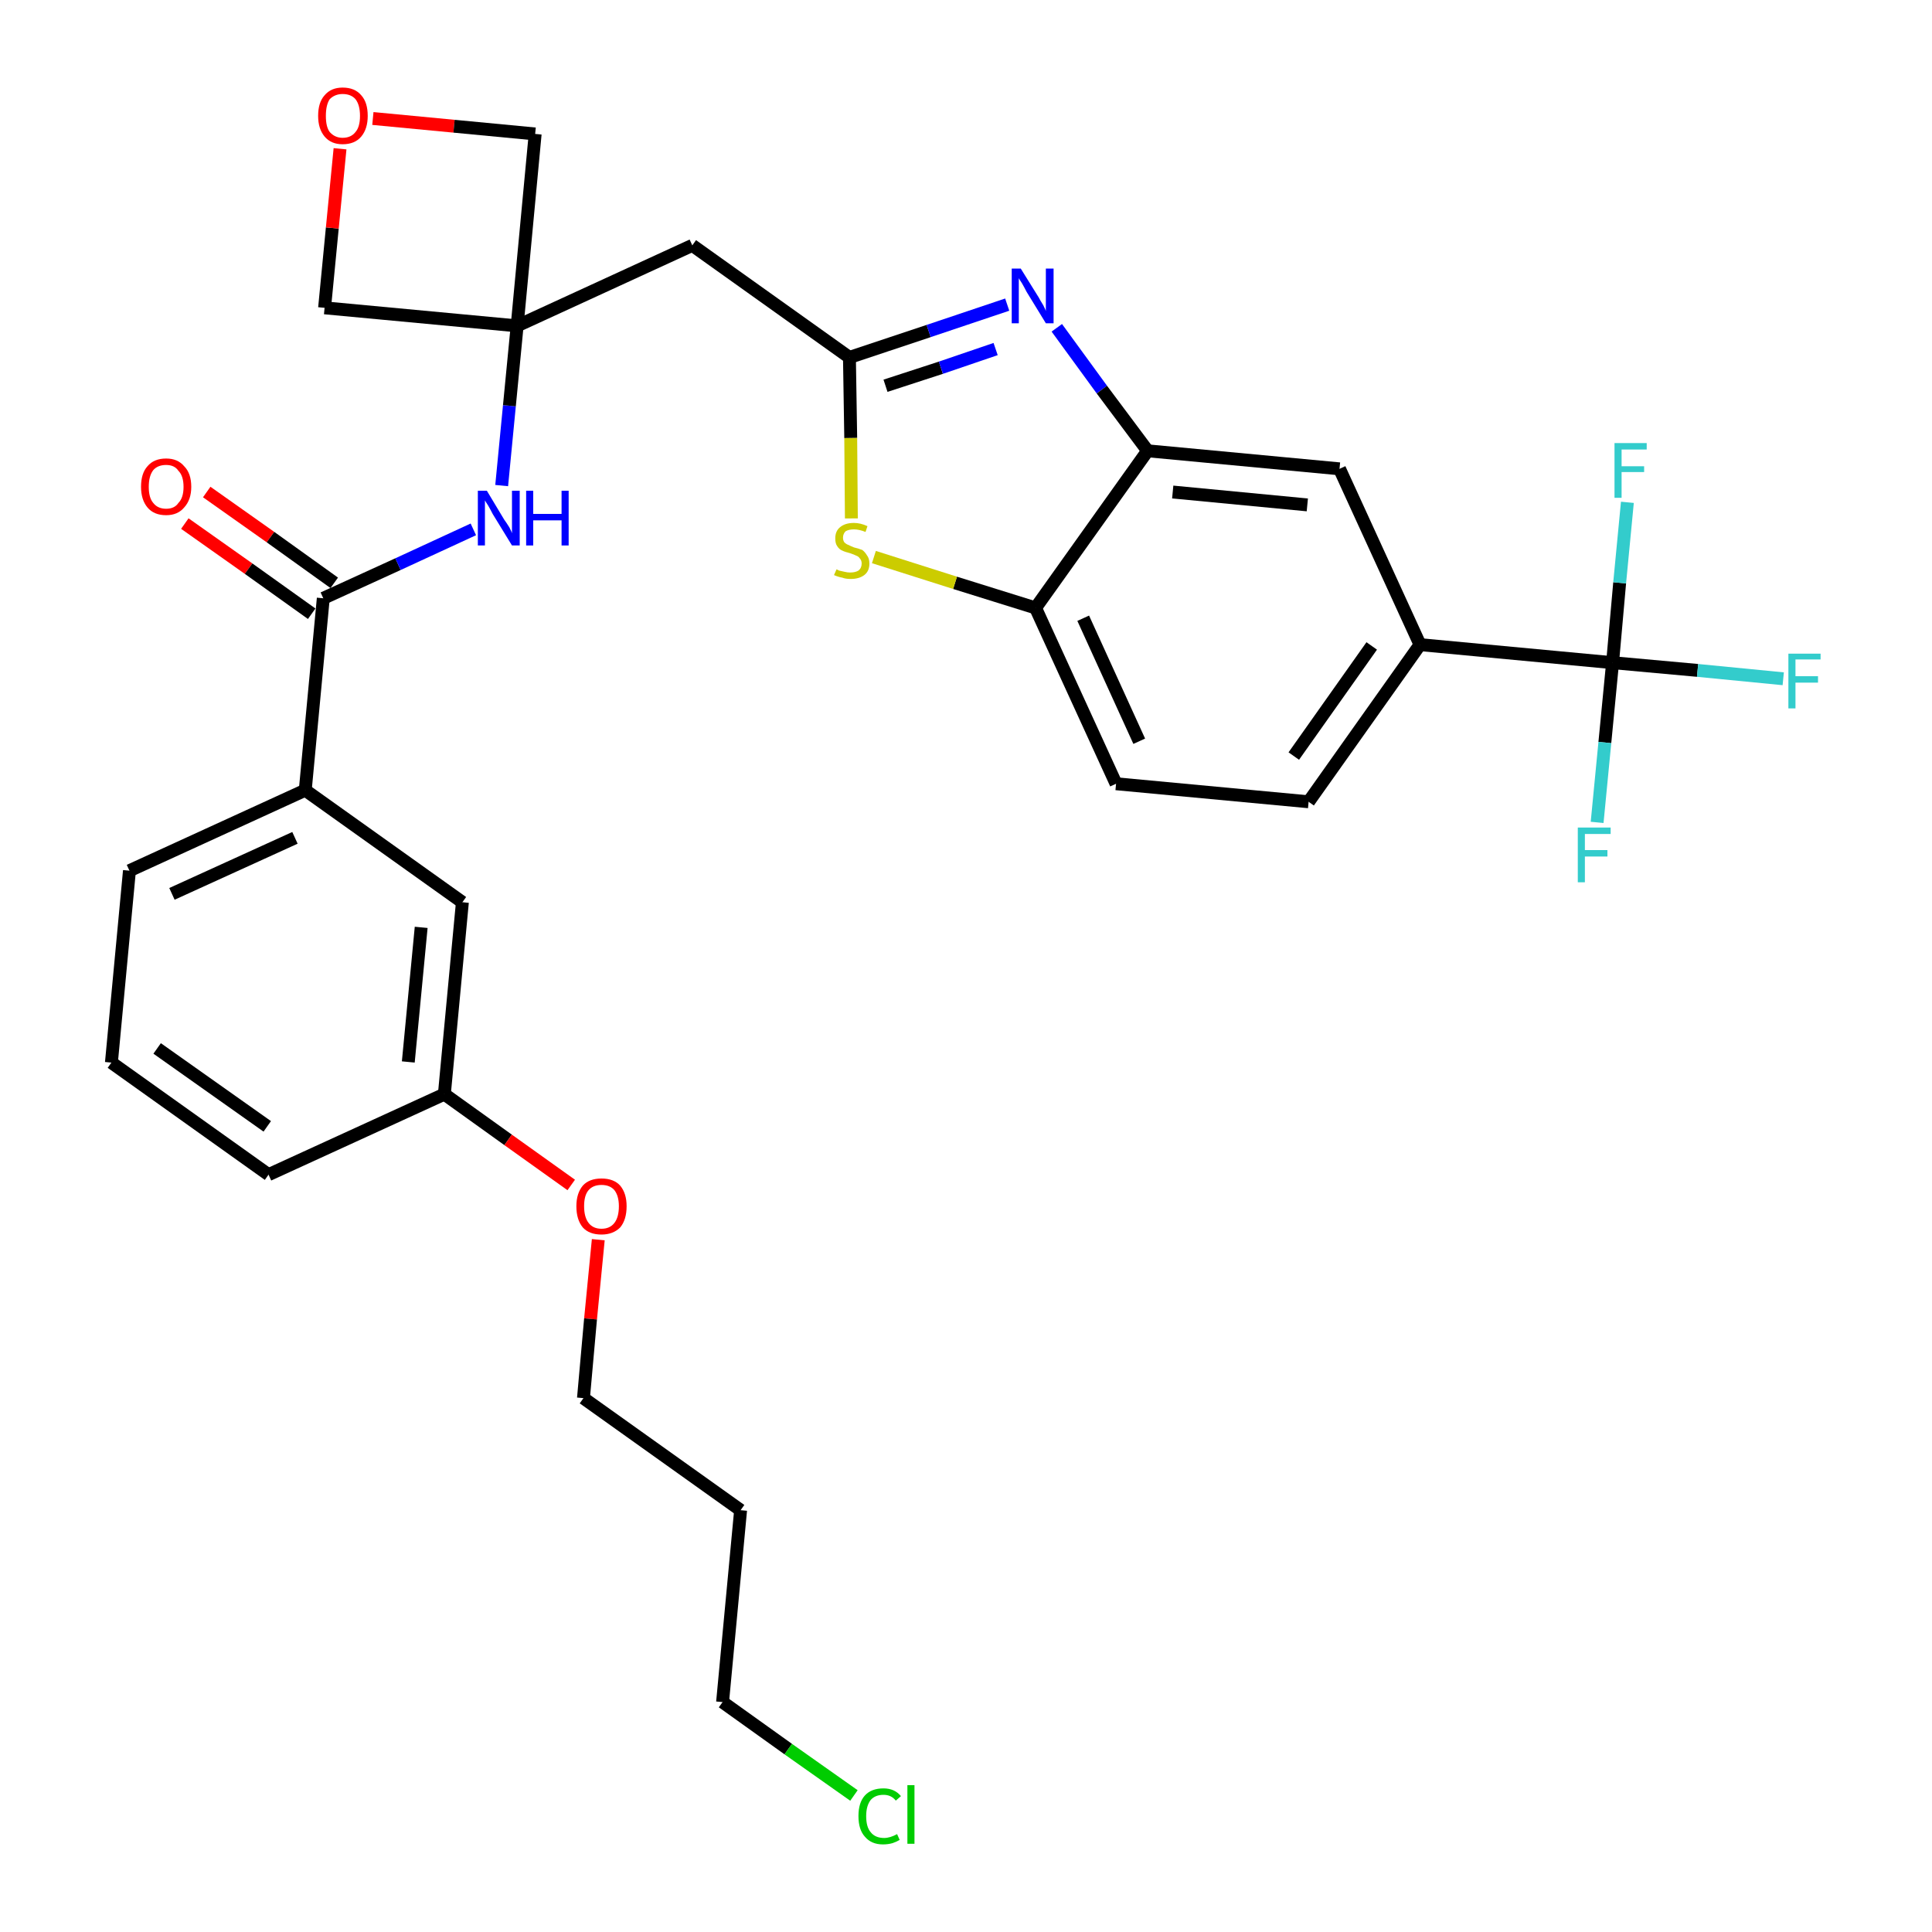 <?xml version='1.0' encoding='iso-8859-1'?>
<svg version='1.1' baseProfile='full'
              xmlns='http://www.w3.org/2000/svg'
                      xmlns:rdkit='http://www.rdkit.org/xml'
                      xmlns:xlink='http://www.w3.org/1999/xlink'
                  xml:space='preserve'
width='300px' height='300px' viewBox='0 0 300 300'>
<!-- END OF HEADER -->
<path class='bond-0 atom-0 atom-1' d='M 28.7,81.3 L 38.6,88.3' style='fill:none;fill-rule:evenodd;stroke:#FF0000;stroke-width:2.0px;stroke-linecap:butt;stroke-linejoin:miter;stroke-opacity:1' />
<path class='bond-0 atom-0 atom-1' d='M 38.6,88.3 L 48.4,95.3' style='fill:none;fill-rule:evenodd;stroke:#000000;stroke-width:2.0px;stroke-linecap:butt;stroke-linejoin:miter;stroke-opacity:1' />
<path class='bond-0 atom-0 atom-1' d='M 32.1,76.4 L 42.0,83.4' style='fill:none;fill-rule:evenodd;stroke:#FF0000;stroke-width:2.0px;stroke-linecap:butt;stroke-linejoin:miter;stroke-opacity:1' />
<path class='bond-0 atom-0 atom-1' d='M 42.0,83.4 L 51.9,90.5' style='fill:none;fill-rule:evenodd;stroke:#000000;stroke-width:2.0px;stroke-linecap:butt;stroke-linejoin:miter;stroke-opacity:1' />
<path class='bond-1 atom-1 atom-2' d='M 50.2,92.9 L 61.8,87.6' style='fill:none;fill-rule:evenodd;stroke:#000000;stroke-width:2.0px;stroke-linecap:butt;stroke-linejoin:miter;stroke-opacity:1' />
<path class='bond-1 atom-1 atom-2' d='M 61.8,87.6 L 73.5,82.2' style='fill:none;fill-rule:evenodd;stroke:#0000FF;stroke-width:2.0px;stroke-linecap:butt;stroke-linejoin:miter;stroke-opacity:1' />
<path class='bond-20 atom-1 atom-21' d='M 50.2,92.9 L 47.4,122.7' style='fill:none;fill-rule:evenodd;stroke:#000000;stroke-width:2.0px;stroke-linecap:butt;stroke-linejoin:miter;stroke-opacity:1' />
<path class='bond-2 atom-2 atom-3' d='M 77.9,75.4 L 79.1,63.0' style='fill:none;fill-rule:evenodd;stroke:#0000FF;stroke-width:2.0px;stroke-linecap:butt;stroke-linejoin:miter;stroke-opacity:1' />
<path class='bond-2 atom-2 atom-3' d='M 79.1,63.0 L 80.3,50.6' style='fill:none;fill-rule:evenodd;stroke:#000000;stroke-width:2.0px;stroke-linecap:butt;stroke-linejoin:miter;stroke-opacity:1' />
<path class='bond-3 atom-3 atom-4' d='M 80.3,50.6 L 107.5,38.1' style='fill:none;fill-rule:evenodd;stroke:#000000;stroke-width:2.0px;stroke-linecap:butt;stroke-linejoin:miter;stroke-opacity:1' />
<path class='bond-17 atom-3 atom-18' d='M 80.3,50.6 L 50.4,47.8' style='fill:none;fill-rule:evenodd;stroke:#000000;stroke-width:2.0px;stroke-linecap:butt;stroke-linejoin:miter;stroke-opacity:1' />
<path class='bond-31 atom-20 atom-3' d='M 83.1,20.8 L 80.3,50.6' style='fill:none;fill-rule:evenodd;stroke:#000000;stroke-width:2.0px;stroke-linecap:butt;stroke-linejoin:miter;stroke-opacity:1' />
<path class='bond-4 atom-4 atom-5' d='M 107.5,38.1 L 131.9,55.5' style='fill:none;fill-rule:evenodd;stroke:#000000;stroke-width:2.0px;stroke-linecap:butt;stroke-linejoin:miter;stroke-opacity:1' />
<path class='bond-5 atom-5 atom-6' d='M 131.9,55.5 L 144.2,51.4' style='fill:none;fill-rule:evenodd;stroke:#000000;stroke-width:2.0px;stroke-linecap:butt;stroke-linejoin:miter;stroke-opacity:1' />
<path class='bond-5 atom-5 atom-6' d='M 144.2,51.4 L 156.4,47.3' style='fill:none;fill-rule:evenodd;stroke:#0000FF;stroke-width:2.0px;stroke-linecap:butt;stroke-linejoin:miter;stroke-opacity:1' />
<path class='bond-5 atom-5 atom-6' d='M 137.5,59.9 L 146.1,57.1' style='fill:none;fill-rule:evenodd;stroke:#000000;stroke-width:2.0px;stroke-linecap:butt;stroke-linejoin:miter;stroke-opacity:1' />
<path class='bond-5 atom-5 atom-6' d='M 146.1,57.1 L 154.6,54.2' style='fill:none;fill-rule:evenodd;stroke:#0000FF;stroke-width:2.0px;stroke-linecap:butt;stroke-linejoin:miter;stroke-opacity:1' />
<path class='bond-33 atom-17 atom-5' d='M 132.2,80.5 L 132.1,68.0' style='fill:none;fill-rule:evenodd;stroke:#CCCC00;stroke-width:2.0px;stroke-linecap:butt;stroke-linejoin:miter;stroke-opacity:1' />
<path class='bond-33 atom-17 atom-5' d='M 132.1,68.0 L 131.9,55.5' style='fill:none;fill-rule:evenodd;stroke:#000000;stroke-width:2.0px;stroke-linecap:butt;stroke-linejoin:miter;stroke-opacity:1' />
<path class='bond-6 atom-6 atom-7' d='M 164.1,50.9 L 171.1,60.5' style='fill:none;fill-rule:evenodd;stroke:#0000FF;stroke-width:2.0px;stroke-linecap:butt;stroke-linejoin:miter;stroke-opacity:1' />
<path class='bond-6 atom-6 atom-7' d='M 171.1,60.5 L 178.2,70.0' style='fill:none;fill-rule:evenodd;stroke:#000000;stroke-width:2.0px;stroke-linecap:butt;stroke-linejoin:miter;stroke-opacity:1' />
<path class='bond-7 atom-7 atom-8' d='M 178.2,70.0 L 208.0,72.8' style='fill:none;fill-rule:evenodd;stroke:#000000;stroke-width:2.0px;stroke-linecap:butt;stroke-linejoin:miter;stroke-opacity:1' />
<path class='bond-7 atom-7 atom-8' d='M 182.1,76.4 L 203.0,78.4' style='fill:none;fill-rule:evenodd;stroke:#000000;stroke-width:2.0px;stroke-linecap:butt;stroke-linejoin:miter;stroke-opacity:1' />
<path class='bond-34 atom-16 atom-7' d='M 160.8,94.4 L 178.2,70.0' style='fill:none;fill-rule:evenodd;stroke:#000000;stroke-width:2.0px;stroke-linecap:butt;stroke-linejoin:miter;stroke-opacity:1' />
<path class='bond-8 atom-8 atom-9' d='M 208.0,72.8 L 220.5,100.1' style='fill:none;fill-rule:evenodd;stroke:#000000;stroke-width:2.0px;stroke-linecap:butt;stroke-linejoin:miter;stroke-opacity:1' />
<path class='bond-9 atom-9 atom-10' d='M 220.5,100.1 L 250.4,102.9' style='fill:none;fill-rule:evenodd;stroke:#000000;stroke-width:2.0px;stroke-linecap:butt;stroke-linejoin:miter;stroke-opacity:1' />
<path class='bond-13 atom-9 atom-14' d='M 220.5,100.1 L 203.2,124.5' style='fill:none;fill-rule:evenodd;stroke:#000000;stroke-width:2.0px;stroke-linecap:butt;stroke-linejoin:miter;stroke-opacity:1' />
<path class='bond-13 atom-9 atom-14' d='M 213.0,100.3 L 200.9,117.4' style='fill:none;fill-rule:evenodd;stroke:#000000;stroke-width:2.0px;stroke-linecap:butt;stroke-linejoin:miter;stroke-opacity:1' />
<path class='bond-10 atom-10 atom-11' d='M 250.4,102.9 L 263.6,104.1' style='fill:none;fill-rule:evenodd;stroke:#000000;stroke-width:2.0px;stroke-linecap:butt;stroke-linejoin:miter;stroke-opacity:1' />
<path class='bond-10 atom-10 atom-11' d='M 263.6,104.1 L 276.9,105.4' style='fill:none;fill-rule:evenodd;stroke:#33CCCC;stroke-width:2.0px;stroke-linecap:butt;stroke-linejoin:miter;stroke-opacity:1' />
<path class='bond-11 atom-10 atom-12' d='M 250.4,102.9 L 249.2,115.3' style='fill:none;fill-rule:evenodd;stroke:#000000;stroke-width:2.0px;stroke-linecap:butt;stroke-linejoin:miter;stroke-opacity:1' />
<path class='bond-11 atom-10 atom-12' d='M 249.2,115.3 L 248.0,127.7' style='fill:none;fill-rule:evenodd;stroke:#33CCCC;stroke-width:2.0px;stroke-linecap:butt;stroke-linejoin:miter;stroke-opacity:1' />
<path class='bond-12 atom-10 atom-13' d='M 250.4,102.9 L 251.5,90.5' style='fill:none;fill-rule:evenodd;stroke:#000000;stroke-width:2.0px;stroke-linecap:butt;stroke-linejoin:miter;stroke-opacity:1' />
<path class='bond-12 atom-10 atom-13' d='M 251.5,90.5 L 252.7,78.0' style='fill:none;fill-rule:evenodd;stroke:#33CCCC;stroke-width:2.0px;stroke-linecap:butt;stroke-linejoin:miter;stroke-opacity:1' />
<path class='bond-14 atom-14 atom-15' d='M 203.2,124.5 L 173.3,121.7' style='fill:none;fill-rule:evenodd;stroke:#000000;stroke-width:2.0px;stroke-linecap:butt;stroke-linejoin:miter;stroke-opacity:1' />
<path class='bond-15 atom-15 atom-16' d='M 173.3,121.7 L 160.8,94.4' style='fill:none;fill-rule:evenodd;stroke:#000000;stroke-width:2.0px;stroke-linecap:butt;stroke-linejoin:miter;stroke-opacity:1' />
<path class='bond-15 atom-15 atom-16' d='M 176.9,115.1 L 168.2,96.0' style='fill:none;fill-rule:evenodd;stroke:#000000;stroke-width:2.0px;stroke-linecap:butt;stroke-linejoin:miter;stroke-opacity:1' />
<path class='bond-16 atom-16 atom-17' d='M 160.8,94.4 L 148.3,90.5' style='fill:none;fill-rule:evenodd;stroke:#000000;stroke-width:2.0px;stroke-linecap:butt;stroke-linejoin:miter;stroke-opacity:1' />
<path class='bond-16 atom-16 atom-17' d='M 148.3,90.5 L 135.7,86.5' style='fill:none;fill-rule:evenodd;stroke:#CCCC00;stroke-width:2.0px;stroke-linecap:butt;stroke-linejoin:miter;stroke-opacity:1' />
<path class='bond-18 atom-18 atom-19' d='M 50.4,47.8 L 51.6,35.4' style='fill:none;fill-rule:evenodd;stroke:#000000;stroke-width:2.0px;stroke-linecap:butt;stroke-linejoin:miter;stroke-opacity:1' />
<path class='bond-18 atom-18 atom-19' d='M 51.6,35.4 L 52.8,23.1' style='fill:none;fill-rule:evenodd;stroke:#FF0000;stroke-width:2.0px;stroke-linecap:butt;stroke-linejoin:miter;stroke-opacity:1' />
<path class='bond-19 atom-19 atom-20' d='M 57.9,18.4 L 70.5,19.6' style='fill:none;fill-rule:evenodd;stroke:#FF0000;stroke-width:2.0px;stroke-linecap:butt;stroke-linejoin:miter;stroke-opacity:1' />
<path class='bond-19 atom-19 atom-20' d='M 70.5,19.6 L 83.1,20.8' style='fill:none;fill-rule:evenodd;stroke:#000000;stroke-width:2.0px;stroke-linecap:butt;stroke-linejoin:miter;stroke-opacity:1' />
<path class='bond-21 atom-21 atom-22' d='M 47.4,122.7 L 20.1,135.2' style='fill:none;fill-rule:evenodd;stroke:#000000;stroke-width:2.0px;stroke-linecap:butt;stroke-linejoin:miter;stroke-opacity:1' />
<path class='bond-21 atom-21 atom-22' d='M 45.8,130.1 L 26.7,138.8' style='fill:none;fill-rule:evenodd;stroke:#000000;stroke-width:2.0px;stroke-linecap:butt;stroke-linejoin:miter;stroke-opacity:1' />
<path class='bond-32 atom-31 atom-21' d='M 71.8,140.1 L 47.4,122.7' style='fill:none;fill-rule:evenodd;stroke:#000000;stroke-width:2.0px;stroke-linecap:butt;stroke-linejoin:miter;stroke-opacity:1' />
<path class='bond-22 atom-22 atom-23' d='M 20.1,135.2 L 17.3,165.0' style='fill:none;fill-rule:evenodd;stroke:#000000;stroke-width:2.0px;stroke-linecap:butt;stroke-linejoin:miter;stroke-opacity:1' />
<path class='bond-23 atom-23 atom-24' d='M 17.3,165.0 L 41.7,182.4' style='fill:none;fill-rule:evenodd;stroke:#000000;stroke-width:2.0px;stroke-linecap:butt;stroke-linejoin:miter;stroke-opacity:1' />
<path class='bond-23 atom-23 atom-24' d='M 24.4,162.8 L 41.5,174.9' style='fill:none;fill-rule:evenodd;stroke:#000000;stroke-width:2.0px;stroke-linecap:butt;stroke-linejoin:miter;stroke-opacity:1' />
<path class='bond-24 atom-24 atom-25' d='M 41.7,182.4 L 69.0,169.9' style='fill:none;fill-rule:evenodd;stroke:#000000;stroke-width:2.0px;stroke-linecap:butt;stroke-linejoin:miter;stroke-opacity:1' />
<path class='bond-25 atom-25 atom-26' d='M 69.0,169.9 L 78.9,177.0' style='fill:none;fill-rule:evenodd;stroke:#000000;stroke-width:2.0px;stroke-linecap:butt;stroke-linejoin:miter;stroke-opacity:1' />
<path class='bond-25 atom-25 atom-26' d='M 78.9,177.0 L 88.7,184.0' style='fill:none;fill-rule:evenodd;stroke:#FF0000;stroke-width:2.0px;stroke-linecap:butt;stroke-linejoin:miter;stroke-opacity:1' />
<path class='bond-30 atom-25 atom-31' d='M 69.0,169.9 L 71.8,140.1' style='fill:none;fill-rule:evenodd;stroke:#000000;stroke-width:2.0px;stroke-linecap:butt;stroke-linejoin:miter;stroke-opacity:1' />
<path class='bond-30 atom-25 atom-31' d='M 63.4,164.9 L 65.4,144.0' style='fill:none;fill-rule:evenodd;stroke:#000000;stroke-width:2.0px;stroke-linecap:butt;stroke-linejoin:miter;stroke-opacity:1' />
<path class='bond-26 atom-26 atom-27' d='M 92.9,192.5 L 91.7,204.8' style='fill:none;fill-rule:evenodd;stroke:#FF0000;stroke-width:2.0px;stroke-linecap:butt;stroke-linejoin:miter;stroke-opacity:1' />
<path class='bond-26 atom-26 atom-27' d='M 91.7,204.8 L 90.6,217.1' style='fill:none;fill-rule:evenodd;stroke:#000000;stroke-width:2.0px;stroke-linecap:butt;stroke-linejoin:miter;stroke-opacity:1' />
<path class='bond-27 atom-27 atom-28' d='M 90.6,217.1 L 115.0,234.5' style='fill:none;fill-rule:evenodd;stroke:#000000;stroke-width:2.0px;stroke-linecap:butt;stroke-linejoin:miter;stroke-opacity:1' />
<path class='bond-28 atom-28 atom-29' d='M 115.0,234.5 L 112.2,264.3' style='fill:none;fill-rule:evenodd;stroke:#000000;stroke-width:2.0px;stroke-linecap:butt;stroke-linejoin:miter;stroke-opacity:1' />
<path class='bond-29 atom-29 atom-30' d='M 112.2,264.3 L 122.4,271.6' style='fill:none;fill-rule:evenodd;stroke:#000000;stroke-width:2.0px;stroke-linecap:butt;stroke-linejoin:miter;stroke-opacity:1' />
<path class='bond-29 atom-29 atom-30' d='M 122.4,271.6 L 132.6,278.8' style='fill:none;fill-rule:evenodd;stroke:#00CC00;stroke-width:2.0px;stroke-linecap:butt;stroke-linejoin:miter;stroke-opacity:1' />
<path  class='atom-0' d='M 21.9 75.6
Q 21.9 73.5, 22.9 72.4
Q 23.9 71.2, 25.8 71.2
Q 27.6 71.2, 28.6 72.4
Q 29.7 73.5, 29.7 75.6
Q 29.7 77.6, 28.6 78.8
Q 27.6 80.0, 25.8 80.0
Q 23.9 80.0, 22.9 78.8
Q 21.9 77.6, 21.9 75.6
M 25.8 79.0
Q 27.1 79.0, 27.7 78.1
Q 28.5 77.3, 28.5 75.6
Q 28.5 73.9, 27.7 73.1
Q 27.1 72.2, 25.8 72.2
Q 24.5 72.2, 23.8 73.0
Q 23.1 73.9, 23.1 75.6
Q 23.1 77.3, 23.8 78.1
Q 24.5 79.0, 25.8 79.0
' fill='#FF0000'/>
<path  class='atom-2' d='M 75.6 76.2
L 78.3 80.7
Q 78.6 81.1, 79.1 81.9
Q 79.5 82.7, 79.5 82.8
L 79.5 76.2
L 80.7 76.2
L 80.7 84.7
L 79.5 84.7
L 76.5 79.8
Q 76.2 79.2, 75.8 78.5
Q 75.4 77.9, 75.3 77.7
L 75.3 84.7
L 74.2 84.7
L 74.2 76.2
L 75.6 76.2
' fill='#0000FF'/>
<path  class='atom-2' d='M 81.7 76.2
L 82.8 76.2
L 82.8 79.8
L 87.2 79.8
L 87.2 76.2
L 88.3 76.2
L 88.3 84.7
L 87.2 84.7
L 87.2 80.8
L 82.8 80.8
L 82.8 84.7
L 81.7 84.7
L 81.7 76.2
' fill='#0000FF'/>
<path  class='atom-6' d='M 158.5 41.7
L 161.3 46.2
Q 161.5 46.6, 162.0 47.4
Q 162.4 48.2, 162.4 48.3
L 162.4 41.7
L 163.6 41.7
L 163.6 50.2
L 162.4 50.2
L 159.4 45.3
Q 159.1 44.7, 158.7 44.0
Q 158.3 43.4, 158.2 43.2
L 158.2 50.2
L 157.1 50.2
L 157.1 41.7
L 158.5 41.7
' fill='#0000FF'/>
<path  class='atom-11' d='M 277.7 101.5
L 282.7 101.5
L 282.7 102.4
L 278.8 102.4
L 278.8 105.0
L 282.3 105.0
L 282.3 106.0
L 278.8 106.0
L 278.8 110.0
L 277.7 110.0
L 277.7 101.5
' fill='#33CCCC'/>
<path  class='atom-12' d='M 245.0 128.5
L 250.1 128.5
L 250.1 129.5
L 246.1 129.5
L 246.1 132.0
L 249.6 132.0
L 249.6 133.0
L 246.1 133.0
L 246.1 137.0
L 245.0 137.0
L 245.0 128.5
' fill='#33CCCC'/>
<path  class='atom-13' d='M 250.7 68.8
L 255.7 68.8
L 255.7 69.8
L 251.8 69.8
L 251.8 72.4
L 255.3 72.4
L 255.3 73.3
L 251.8 73.3
L 251.8 77.3
L 250.7 77.3
L 250.7 68.8
' fill='#33CCCC'/>
<path  class='atom-17' d='M 129.9 88.4
Q 129.9 88.4, 130.3 88.6
Q 130.7 88.7, 131.2 88.8
Q 131.6 88.9, 132.0 88.9
Q 132.8 88.9, 133.3 88.6
Q 133.8 88.2, 133.8 87.5
Q 133.8 87.0, 133.5 86.7
Q 133.3 86.4, 133.0 86.3
Q 132.6 86.1, 132.0 85.9
Q 131.2 85.7, 130.8 85.5
Q 130.3 85.3, 130.0 84.8
Q 129.7 84.4, 129.7 83.6
Q 129.7 82.5, 130.4 81.9
Q 131.2 81.2, 132.6 81.2
Q 133.6 81.2, 134.7 81.7
L 134.4 82.6
Q 133.4 82.2, 132.6 82.2
Q 131.8 82.2, 131.3 82.5
Q 130.9 82.9, 130.9 83.5
Q 130.9 83.9, 131.1 84.2
Q 131.4 84.5, 131.7 84.6
Q 132.1 84.8, 132.6 85.0
Q 133.4 85.2, 133.9 85.4
Q 134.3 85.7, 134.6 86.2
Q 135.0 86.7, 135.0 87.5
Q 135.0 88.7, 134.2 89.3
Q 133.4 89.9, 132.1 89.9
Q 131.3 89.9, 130.8 89.7
Q 130.2 89.6, 129.5 89.3
L 129.9 88.4
' fill='#CCCC00'/>
<path  class='atom-19' d='M 49.4 18.0
Q 49.4 15.9, 50.4 14.8
Q 51.4 13.6, 53.2 13.6
Q 55.1 13.6, 56.1 14.8
Q 57.1 15.9, 57.1 18.0
Q 57.1 20.0, 56.1 21.2
Q 55.1 22.4, 53.2 22.4
Q 51.4 22.4, 50.4 21.2
Q 49.4 20.0, 49.4 18.0
M 53.2 21.4
Q 54.5 21.4, 55.2 20.5
Q 55.9 19.7, 55.9 18.0
Q 55.9 16.3, 55.2 15.4
Q 54.5 14.6, 53.2 14.6
Q 52.0 14.6, 51.2 15.4
Q 50.6 16.3, 50.6 18.0
Q 50.6 19.7, 51.2 20.5
Q 52.0 21.4, 53.2 21.4
' fill='#FF0000'/>
<path  class='atom-26' d='M 89.5 187.3
Q 89.5 185.3, 90.5 184.1
Q 91.5 183.0, 93.4 183.0
Q 95.3 183.0, 96.3 184.1
Q 97.3 185.3, 97.3 187.3
Q 97.3 189.4, 96.3 190.6
Q 95.2 191.7, 93.4 191.7
Q 91.5 191.7, 90.5 190.6
Q 89.5 189.4, 89.5 187.3
M 93.4 190.8
Q 94.7 190.8, 95.4 189.9
Q 96.1 189.0, 96.1 187.3
Q 96.1 185.7, 95.4 184.8
Q 94.7 184.0, 93.4 184.0
Q 92.1 184.0, 91.4 184.8
Q 90.7 185.6, 90.7 187.3
Q 90.7 189.0, 91.4 189.9
Q 92.1 190.8, 93.4 190.8
' fill='#FF0000'/>
<path  class='atom-30' d='M 133.3 282.0
Q 133.3 279.9, 134.3 278.8
Q 135.3 277.7, 137.2 277.7
Q 138.9 277.7, 139.9 278.9
L 139.1 279.6
Q 138.4 278.7, 137.2 278.7
Q 135.9 278.7, 135.2 279.5
Q 134.5 280.4, 134.5 282.0
Q 134.5 283.7, 135.2 284.5
Q 135.9 285.4, 137.3 285.4
Q 138.2 285.4, 139.3 284.8
L 139.7 285.7
Q 139.2 286.0, 138.6 286.2
Q 137.9 286.4, 137.1 286.4
Q 135.3 286.4, 134.3 285.2
Q 133.3 284.1, 133.3 282.0
' fill='#00CC00'/>
<path  class='atom-30' d='M 140.9 277.2
L 142.0 277.2
L 142.0 286.3
L 140.9 286.3
L 140.9 277.2
' fill='#00CC00'/>
</svg>

